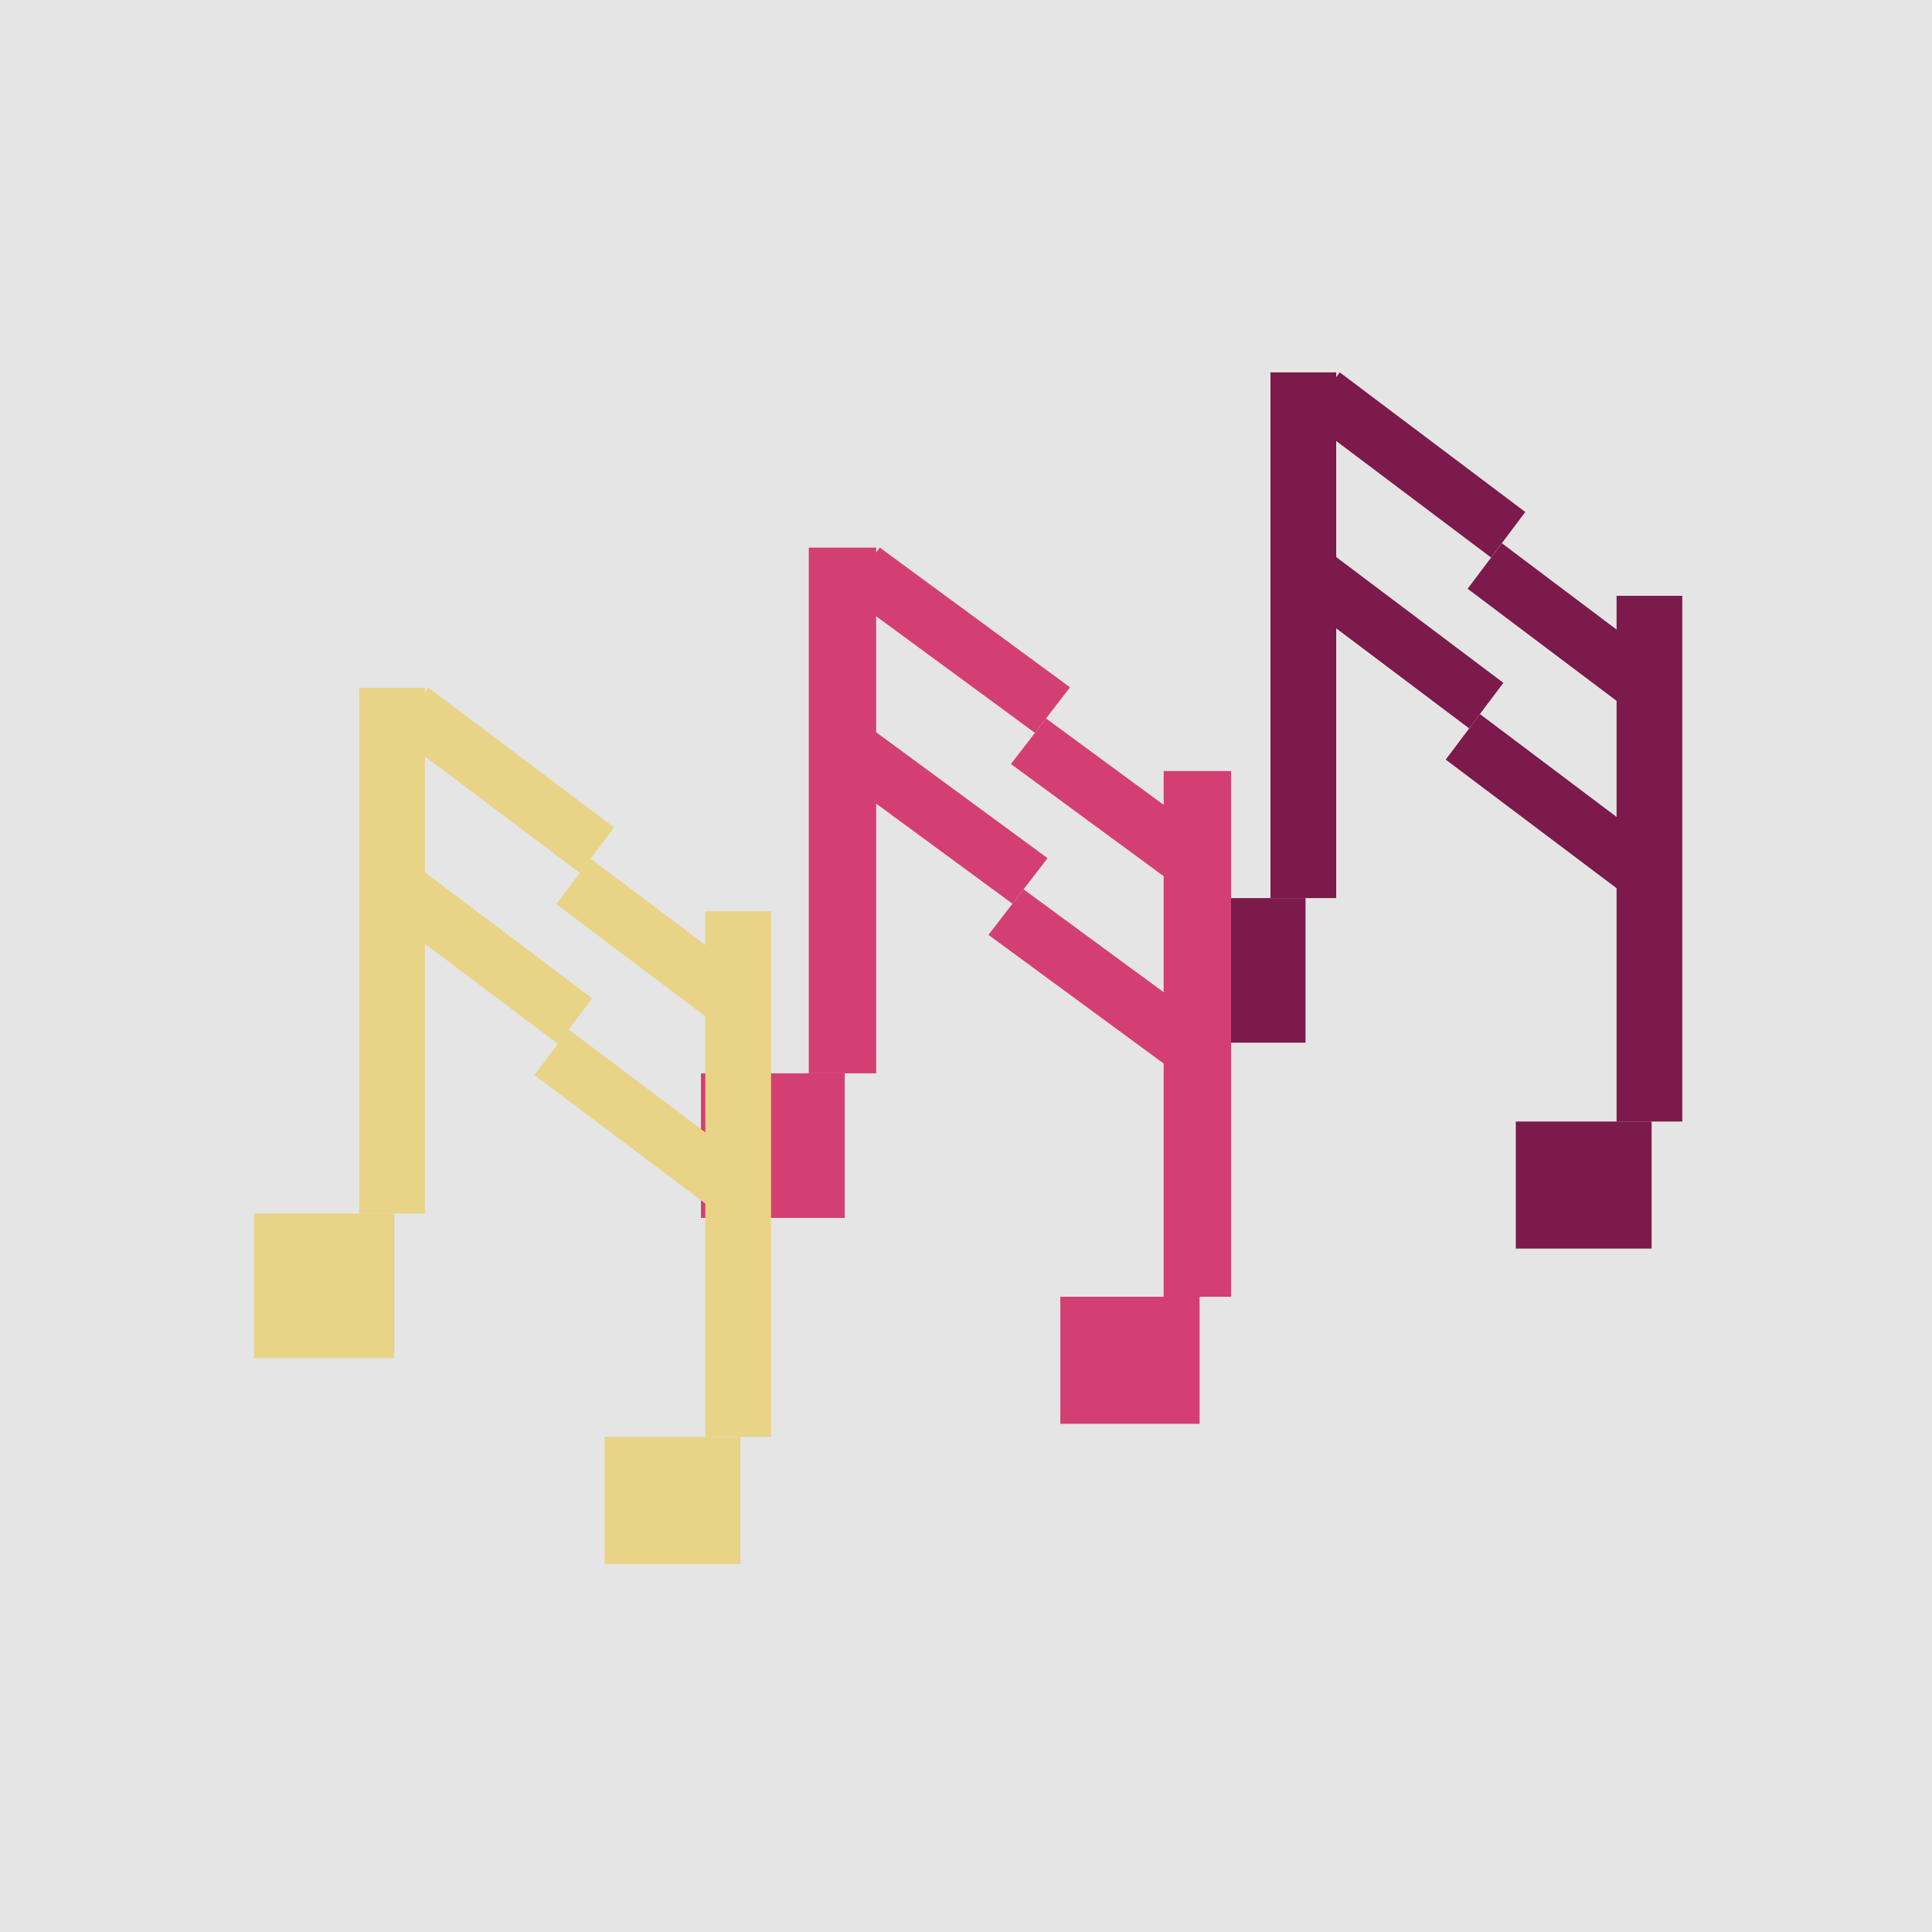 <svg width="441" height="441" viewBox="0 0 441 441" fill="none" xmlns="http://www.w3.org/2000/svg">
<rect width="441" height="441" fill="#5A2424"/>
<rect width="441" height="441" fill="#E5E5E5"/>
<path d="M290 85H305V205H290V85Z" fill="#7B1A4B"/>
<rect x="266" y="205" width="32" height="33" fill="#7B1A4B"/>
<path d="M369 136H384V256H369V136Z" fill="#7B1A4B"/>
<rect x="346" y="256" width="31" height="29" fill="#7B1A4B"/>
<rect x="305.817" y="85" width="53" height="13" transform="rotate(36.965 305.817 85)" fill="#7B1A4B"/>
<rect x="342.817" y="124" width="49.364" height="13" transform="rotate(36.965 342.817 124)" fill="#7B1A4B"/>
<rect x="300.817" y="124" width="53" height="13" transform="rotate(36.965 300.817 124)" fill="#7B1A4B"/>
<rect x="337.817" y="163" width="49.364" height="13" transform="rotate(36.965 337.817 163)" fill="#7B1A4B"/>
<path d="M184.61 125H199.991V245H184.61V125Z" fill="#D33F72"/>
<rect x="160" y="245" width="32.814" height="33" fill="#D33F72"/>
<path d="M265.619 176H281V296H265.619V176Z" fill="#D33F72"/>
<rect x="242.034" y="296" width="31.788" height="29" fill="#D33F72"/>
<rect width="53.864" height="13.12" transform="matrix(0.806 0.592 -0.611 0.792 200.829 125)" fill="#D33F72"/>
<rect width="50.168" height="13.12" transform="matrix(0.806 0.592 -0.611 0.792 238.77 164)" fill="#D33F72"/>
<rect width="53.864" height="13.12" transform="matrix(0.806 0.592 -0.611 0.792 195.702 164)" fill="#D33F72"/>
<rect width="50.168" height="13.12" transform="matrix(0.806 0.592 -0.611 0.792 233.643 203)" fill="#D33F72"/>
<path d="M82 157H97V277H82V157Z" fill="#E8D387"/>
<rect x="58" y="277" width="32" height="33" fill="#E8D387"/>
<path d="M161 208H176V328H161V208Z" fill="#E8D387"/>
<rect x="138" y="328" width="31" height="29" fill="#E8D387"/>
<rect x="97.817" y="157" width="53" height="13" transform="rotate(36.965 97.817 157)" fill="#E8D387"/>
<rect x="134.817" y="196" width="49.364" height="13" transform="rotate(36.965 134.817 196)" fill="#E8D387"/>
<rect x="92.817" y="196" width="53" height="13" transform="rotate(36.965 92.817 196)" fill="#E8D387"/>
<rect x="129.817" y="235" width="49.364" height="13" transform="rotate(36.965 129.817 235)" fill="#E8D387"/>
</svg>
